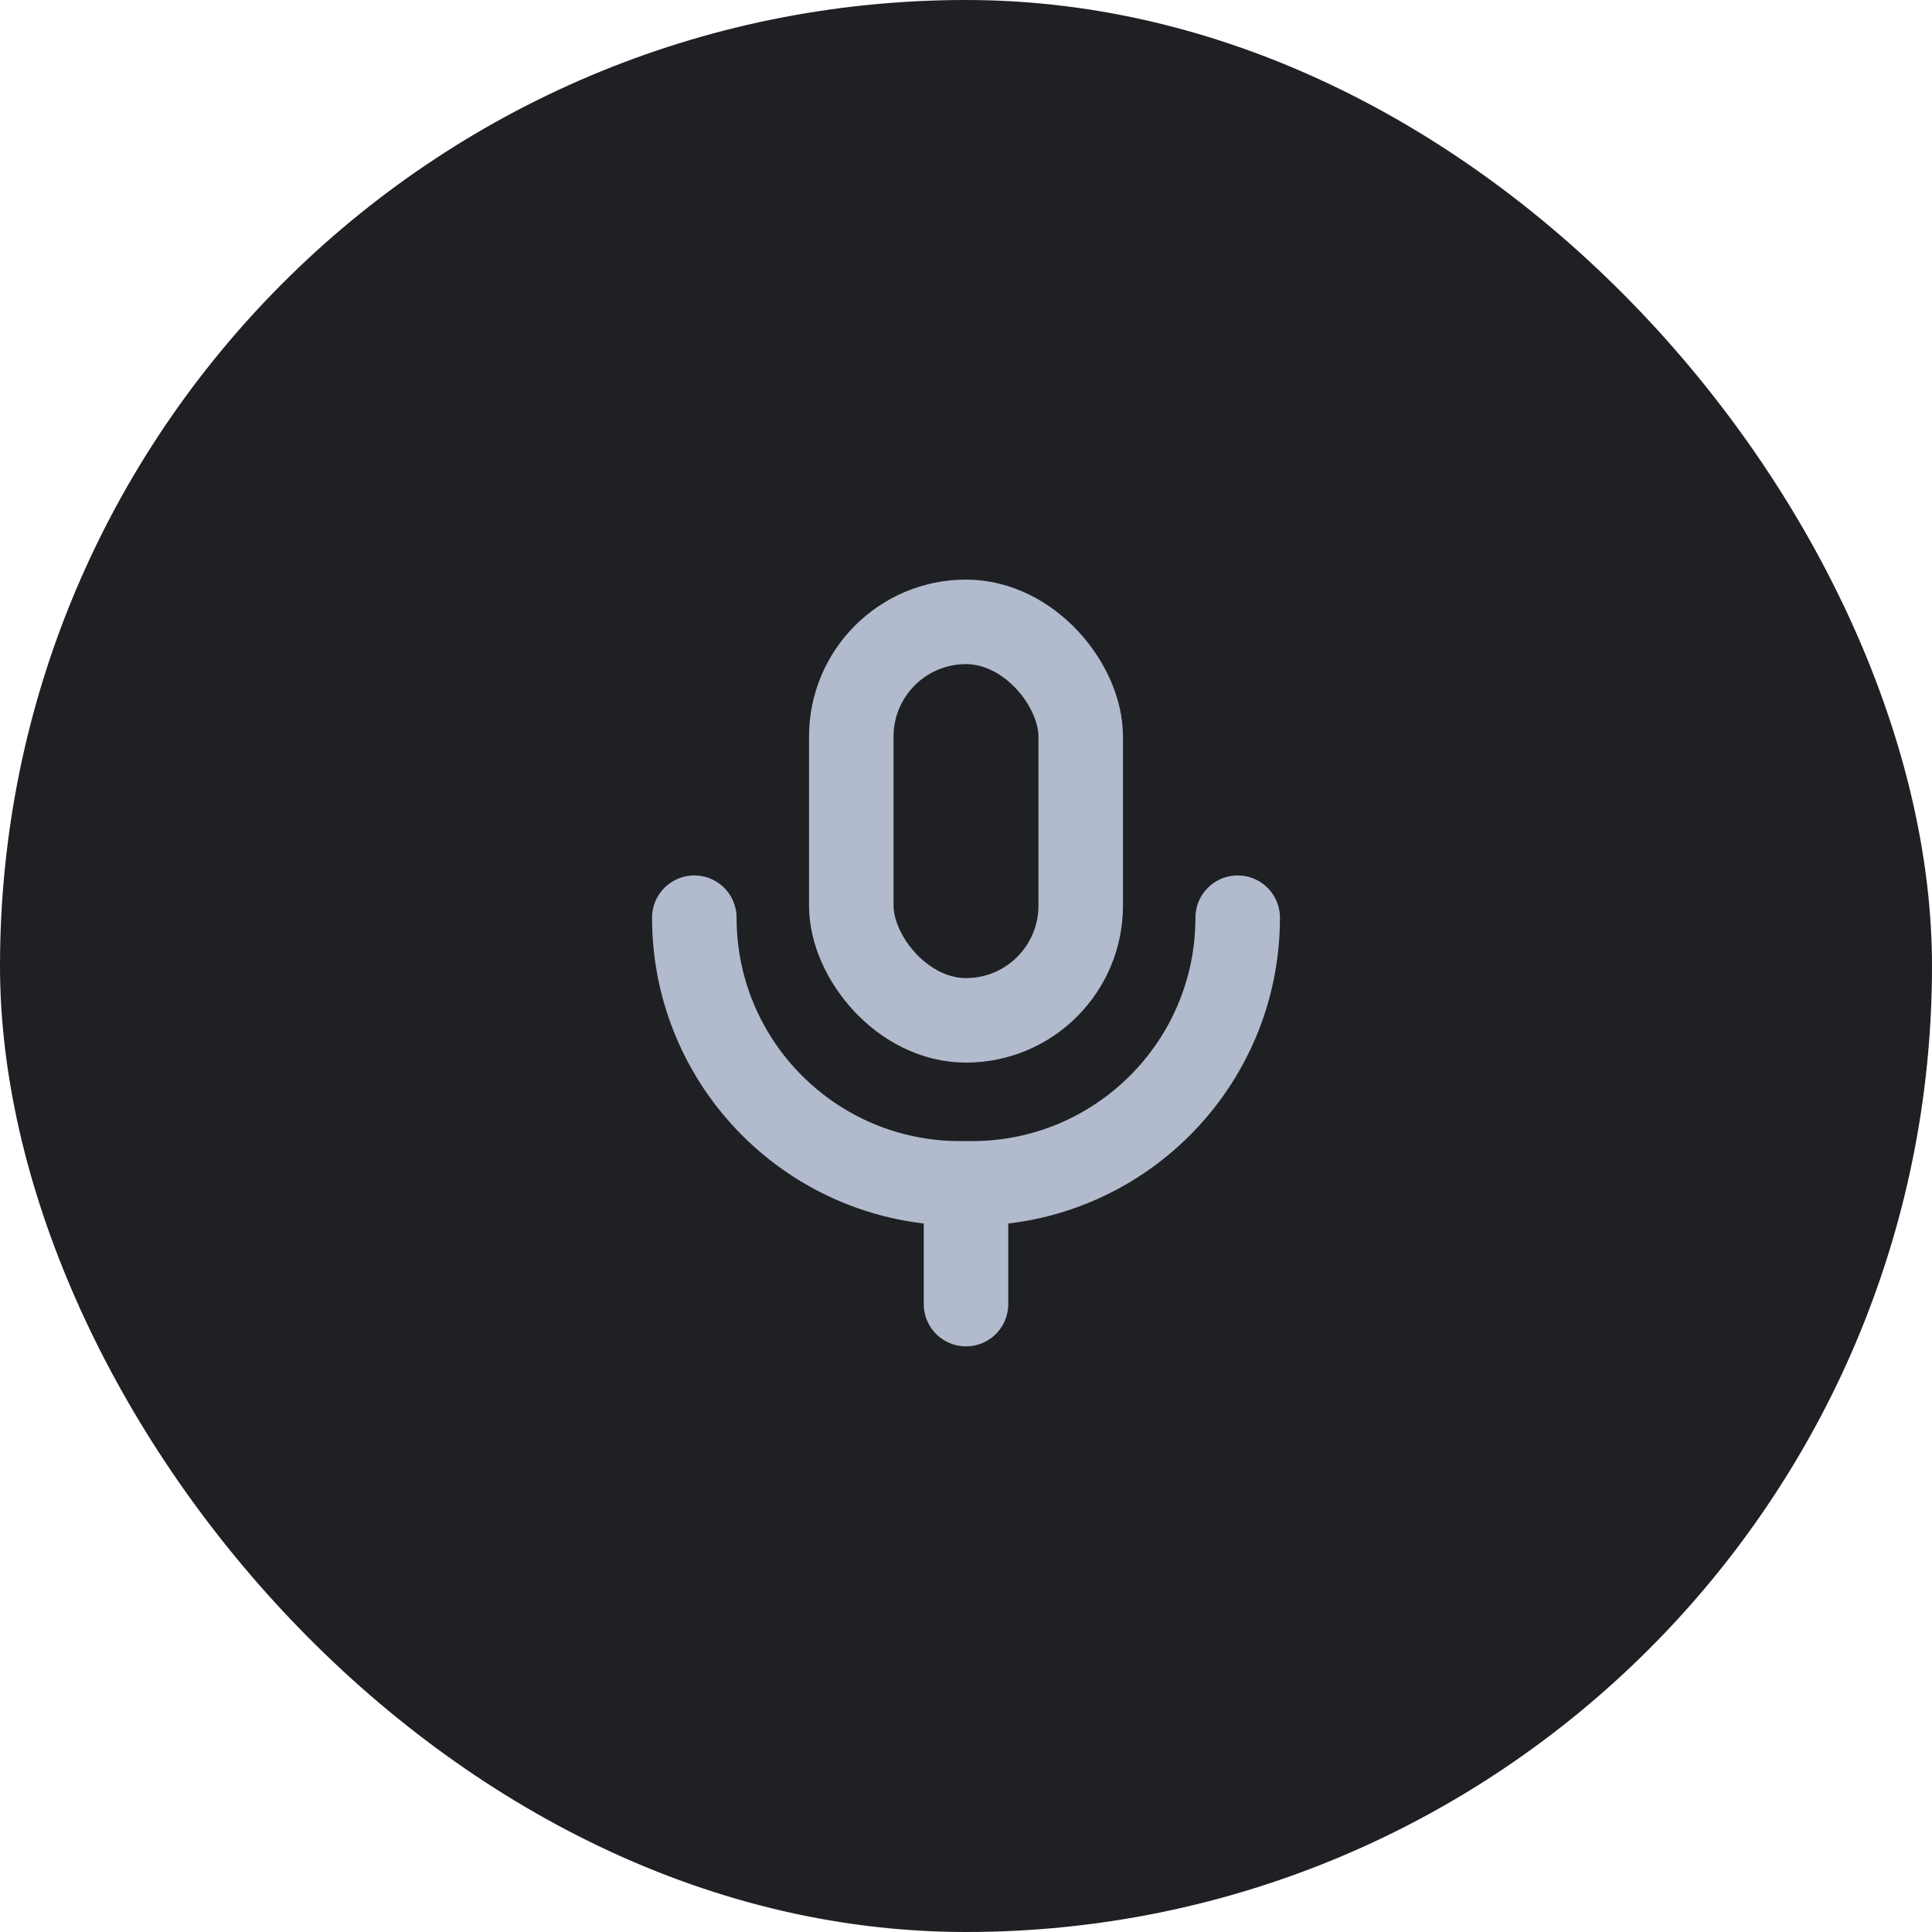 <svg width="40" height="40" viewBox="0 0 40 40" fill="none" xmlns="http://www.w3.org/2000/svg">
<rect width="40" height="40" rx="20" fill="#1F2024"/>
<g clip-path="url(#clip0_1_1020)">
<rect x="17.625" y="12.875" width="4.75" height="8.25" rx="2.375" stroke="#B2BACD" stroke-width="1.75"/>
<path d="M25.625 19V19C25.625 22.038 23.163 24.5 20.125 24.5H19.875C16.837 24.5 14.375 22.038 14.375 19V19" stroke="#B2BACD" stroke-width="1.75" stroke-linecap="round" stroke-linejoin="round"/>
<path d="M20 24.75L20 27" stroke="#B2BACD" stroke-width="1.75" stroke-linecap="round" stroke-linejoin="round"/>
</g>
<defs>
<clipPath id="clip0_1_1020">
<rect width="16" height="16" fill="white" transform="translate(12 12)"/>
</clipPath>
</defs>
</svg>
